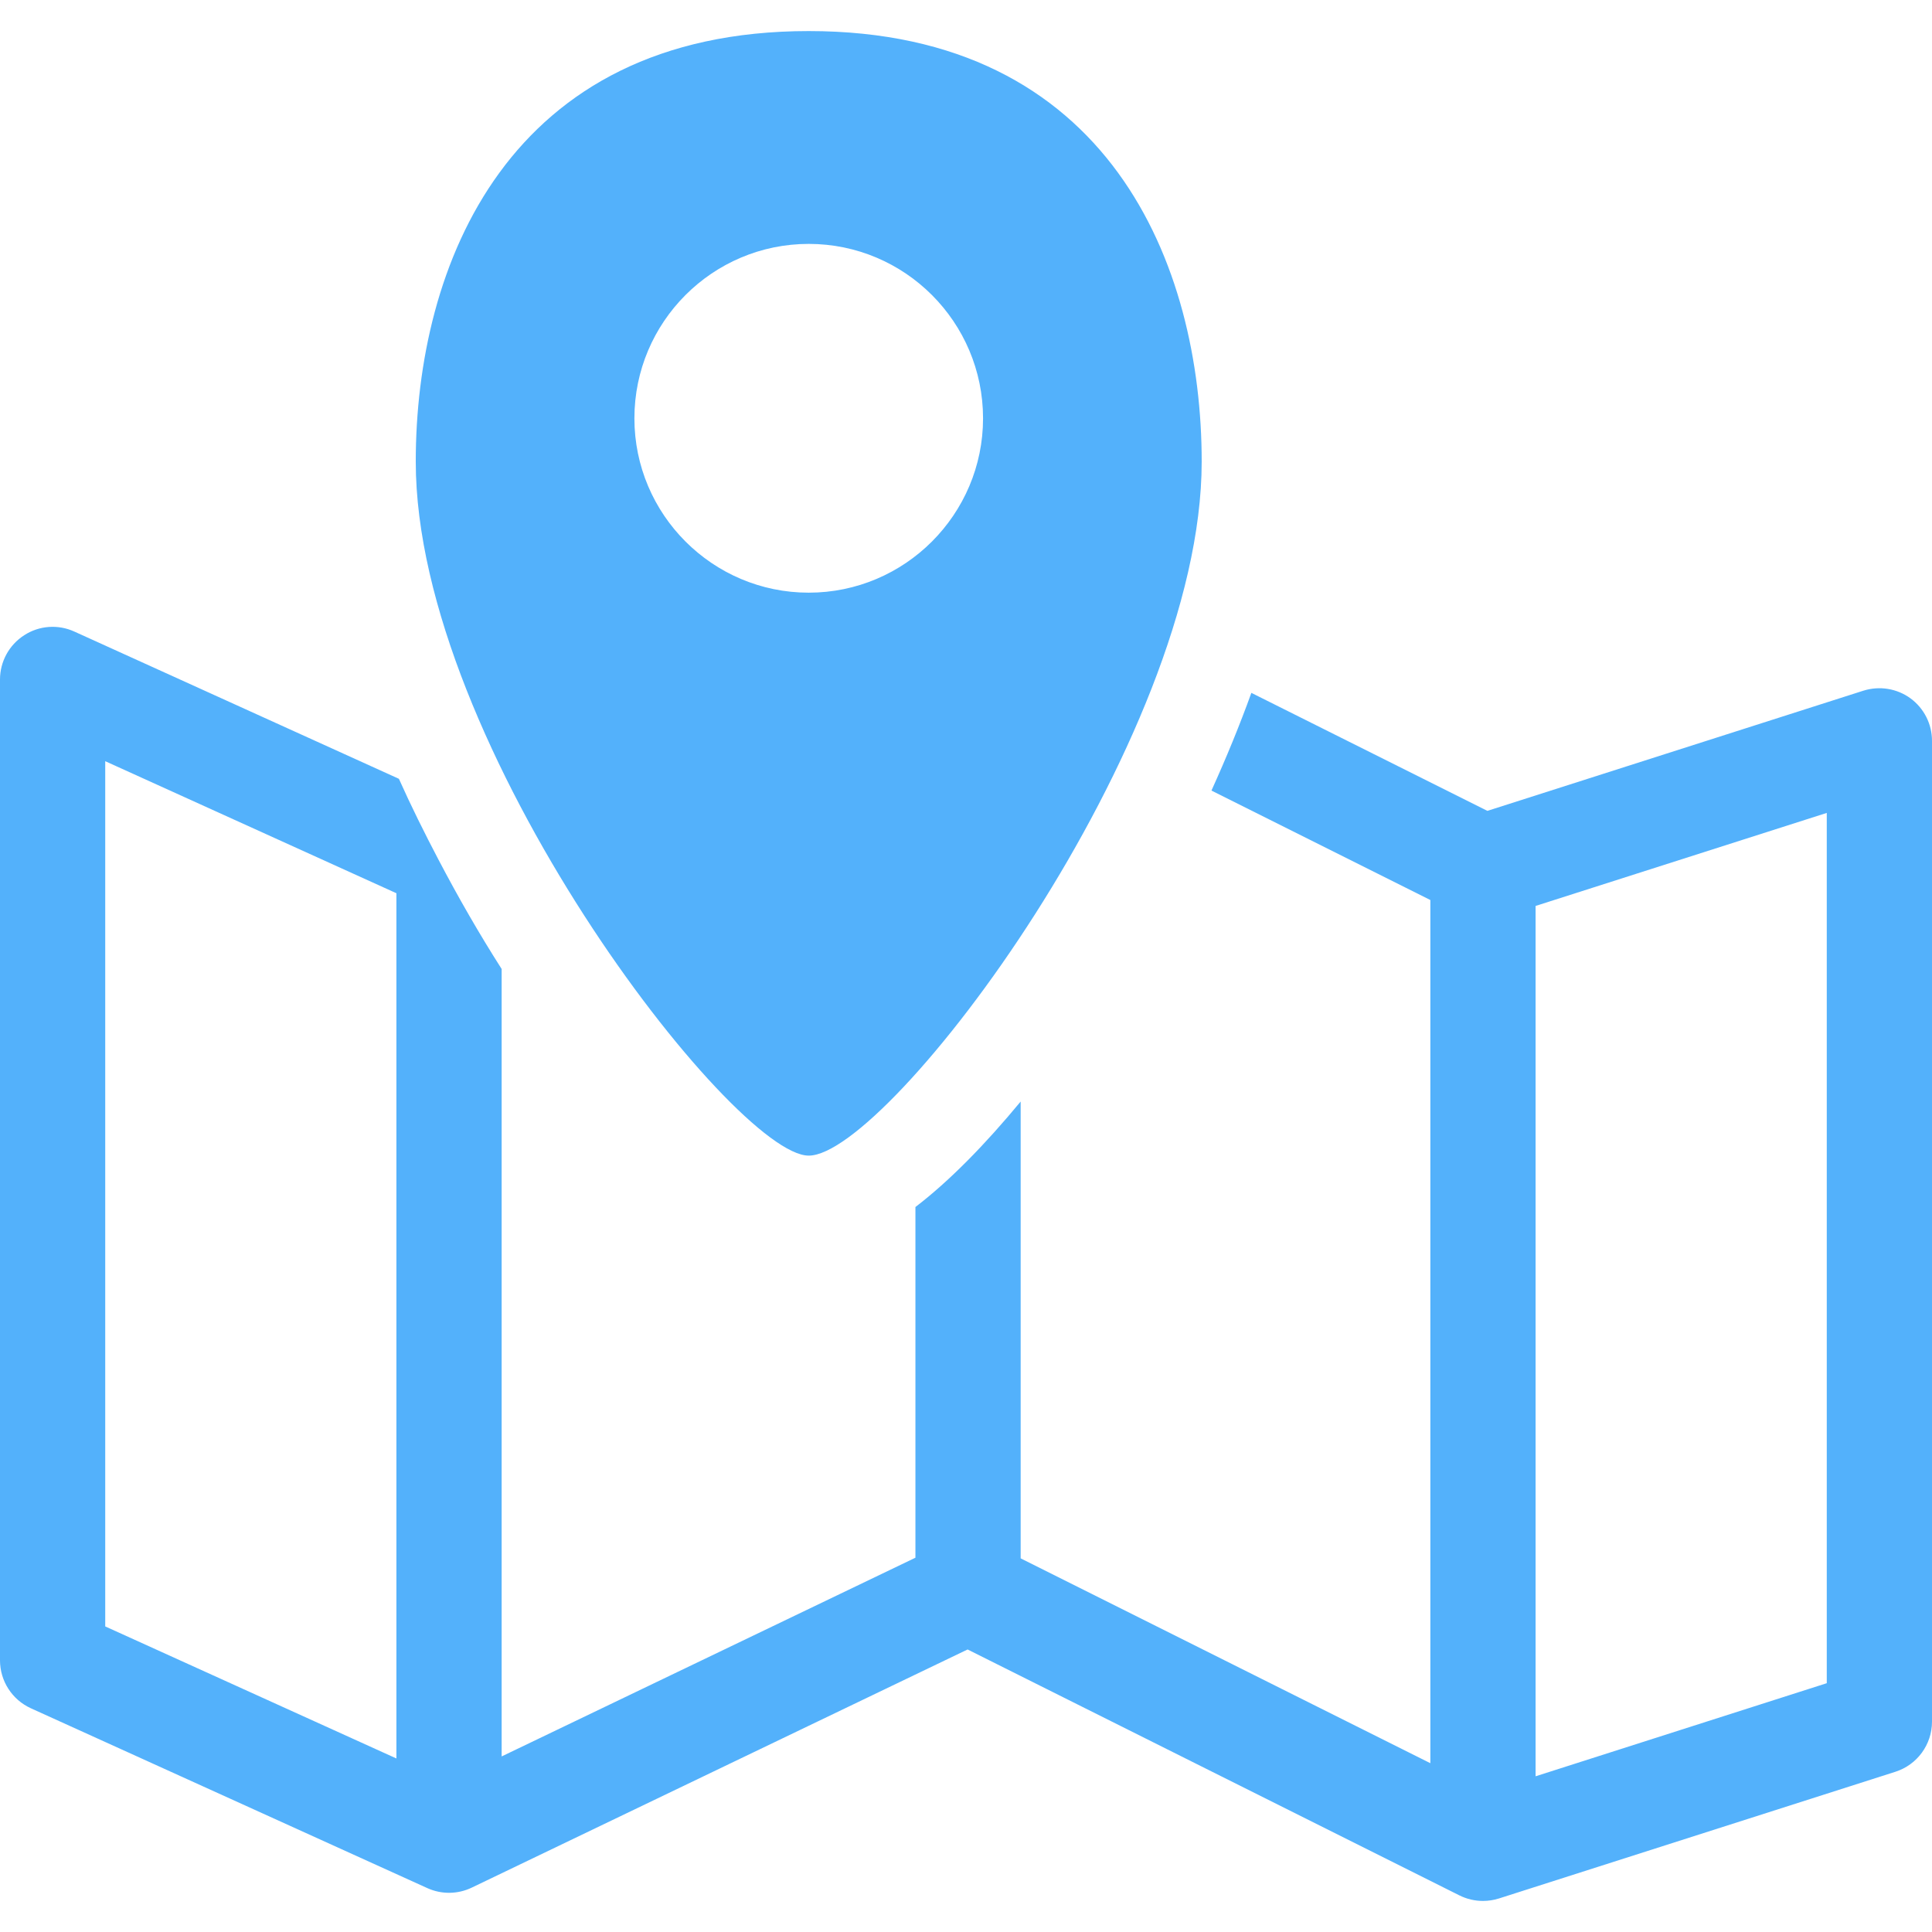<?xml version="1.0"?>
<svg xmlns="http://www.w3.org/2000/svg" xmlns:xlink="http://www.w3.org/1999/xlink" version="1.1" id="Capa_1" x="0px" y="0px" viewBox="0 0 482.027 482.027" style="enable-background:new 0 0 482.027 482.027;" xml:space="preserve" width="512px" height="512px" class=""><g><g>
	<path d="M476.642,174.221c-3.377-2.454-7.727-3.155-11.741-1.896l-93.805,29.981l-58.885-29.44   c-2.914,8.078-6.261,16.219-9.956,24.375l54.612,27.307v215.363L254.65,388.804V274.83c-8.826,10.674-17.715,19.785-26.255,26.317   v87.497l-103.236,49.58v-196.47c-5.577-8.729-10.865-17.938-15.804-27.354c-3.474-6.628-6.803-13.32-9.831-20.091l-80.98-36.737   c-4.046-1.849-8.777-1.514-12.521,0.924C2.263,160.918,0,165.076,0,169.538v244.71c0,5.145,3.012,9.828,7.711,11.964l98.904,44.863   c3.536,1.608,7.599,1.561,11.103-0.128l123.694-59.409l122.705,61.354c1.847,0.923,3.855,1.385,5.879,1.385   c1.337,0,2.692-0.207,3.998-0.62l98.903-31.608c5.433-1.737,9.13-6.788,9.13-12.506v-244.71   C482.027,180.64,480.035,176.706,476.642,174.221z M26.255,189.914l72.648,32.946v215.873l-72.648-32.946V189.914z    M455.772,419.951l-72.649,23.228V226.03l72.649-23.212V419.951z" data-original="#000000" class="active-path" data-old_color="#53b1fb" fill="#53b1fb"/>
	<path d="M201.773,288.323c19.932,0,98.044-103.015,98.044-173.146c0-48.958-22.973-107.426-98.044-107.426   c-75.084,0-98.043,58.468-98.043,107.426C103.73,186.089,183.006,288.323,201.773,288.323z M158.281,104.376   c0-24.01,19.5-43.525,43.492-43.525c23.993,0,43.494,19.516,43.494,43.525c0,23.962-19.501,43.493-43.494,43.493   C177.781,147.87,158.281,128.338,158.281,104.376z" data-original="#000000" class="active-path" data-old_color="#53b1fb" fill="#53b1fb"/>
</g></g> </svg>
